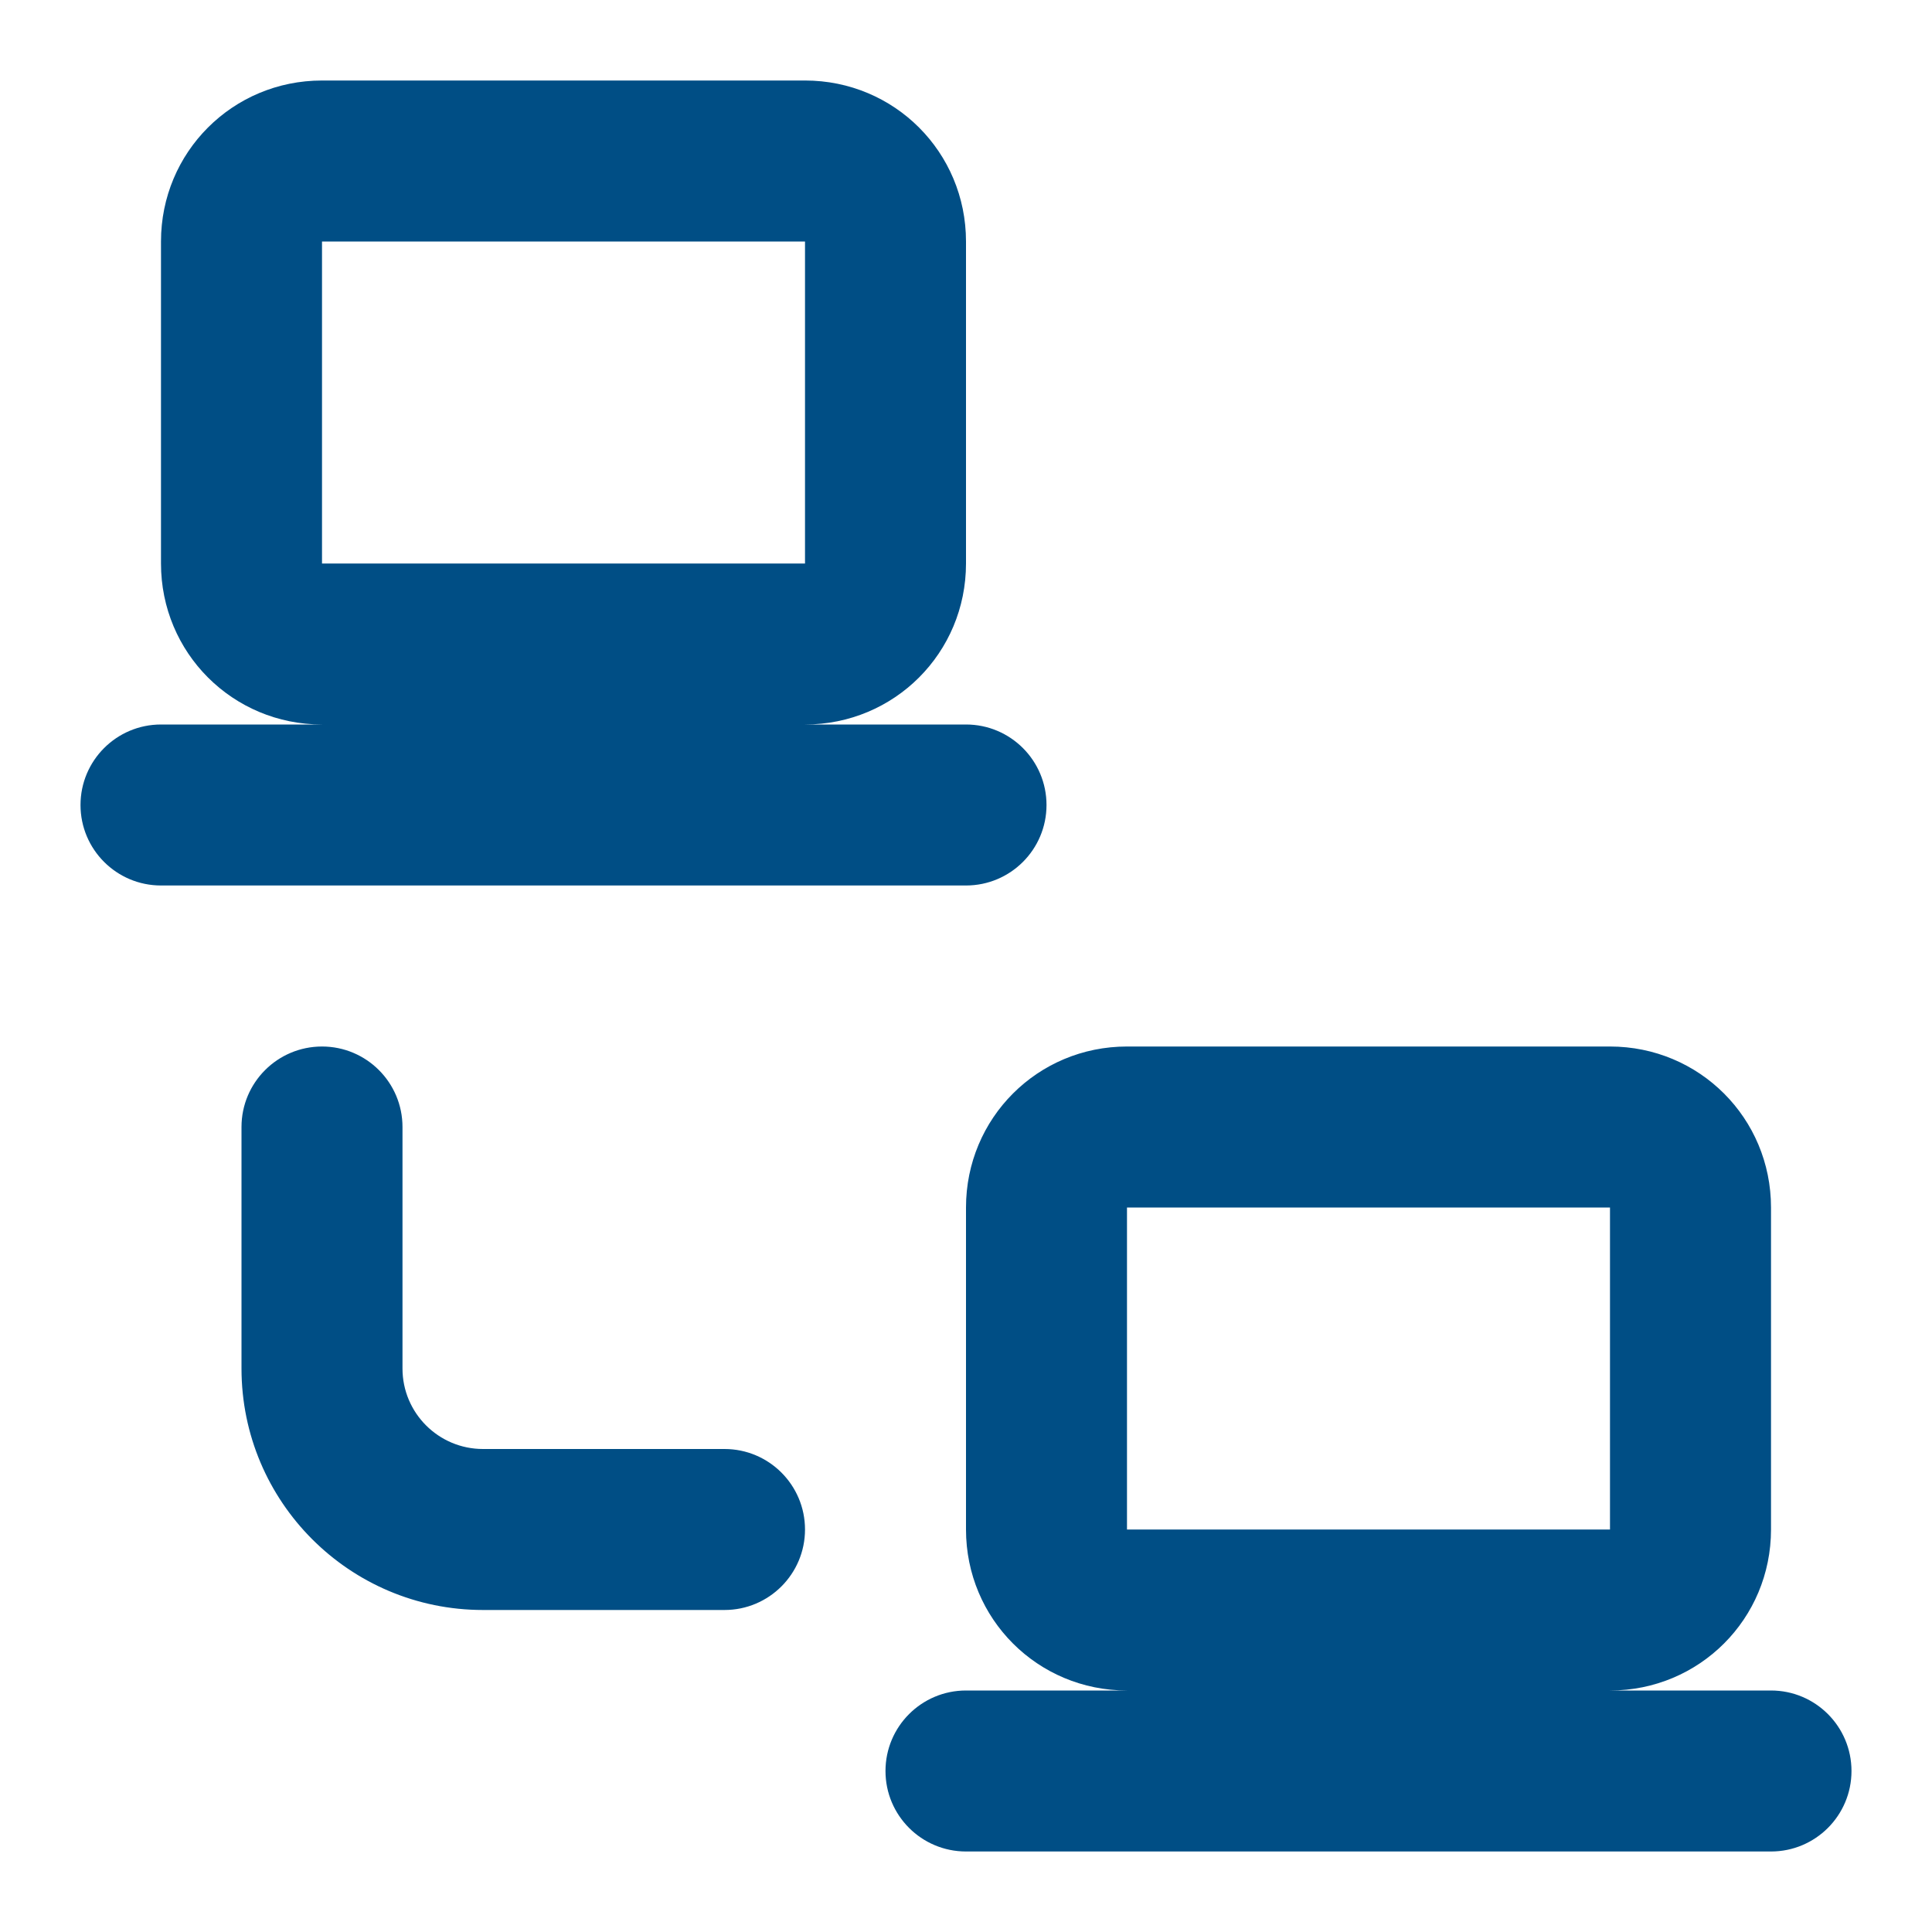 <?xml version="1.0" encoding="UTF-8"?>
<svg width="64px" height="64px" viewBox="0 0 64 64" version="1.1" xmlns="http://www.w3.org/2000/svg" xmlns:xlink="http://www.w3.org/1999/xlink">
    <!-- Generator: Sketch 52.2 (67145) - http://www.bohemiancoding.com/sketch -->
    <title>icon/lan_connect_rounded</title>
    <desc>Created with Sketch.</desc>
    <g id="Page-1" stroke="none" stroke-width="1" fill="none" fill-rule="evenodd">
        <g id="D-00.00-Home" transform="translate(-555, -1384)" fill="#004E85" fill-rule="nonzero">
            <g id="Section-3" transform="translate(0, 1127)">
                <g id="Element-/-Reasons" transform="translate(555, 257)">
                    <g id="icon/lan_connect">
                        <path d="M5.333,8 C5.333,5.04 7.707,2.667 10.667,2.667 L26.667,2.667 C29.627,2.667 32,5.04 32,8 L32,18.667 C32,21.627 29.627,24 26.667,24 L32,24 C33.473,24 34.667,25.194 34.667,26.667 C34.667,28.139 33.473,29.333 32,29.333 L5.333,29.333 C3.861,29.333 2.667,28.139 2.667,26.667 C2.667,25.194 3.861,24 5.333,24 L10.667,24 C7.707,24 5.333,21.627 5.333,18.667 L5.333,8 Z M10.667,8 L10.667,18.667 L26.667,18.667 L26.667,8 L10.667,8 Z M16,53.333 C11.582,53.333 8,49.752 8,45.333 L8,37.333 C8,35.861 9.194,34.667 10.667,34.667 C12.139,34.667 13.333,35.861 13.333,37.333 L13.333,45.333 C13.333,46.806 14.527,48 16,48 L24,48 C25.473,48 26.667,49.194 26.667,50.667 C26.667,52.139 25.473,53.333 24,53.333 L16,53.333 Z M32,40 C32,37.04 34.373,34.667 37.333,34.667 L53.333,34.667 C56.293,34.667 58.667,37.04 58.667,40 L58.667,50.667 C58.667,53.627 56.293,56 53.333,56 L58.667,56 C60.139,56 61.333,57.194 61.333,58.667 C61.333,60.139 60.139,61.333 58.667,61.333 L32,61.333 C30.527,61.333 29.333,60.139 29.333,58.667 C29.333,57.194 30.527,56 32,56 L37.333,56 C34.373,56 32,53.627 32,50.667 L32,40 Z M37.333,40 L37.333,50.667 L53.333,50.667 L53.333,40 L37.333,40 Z" id="Shape"></path>
                    </g>
                </g>
            </g>
        </g>
    </g>
</svg>